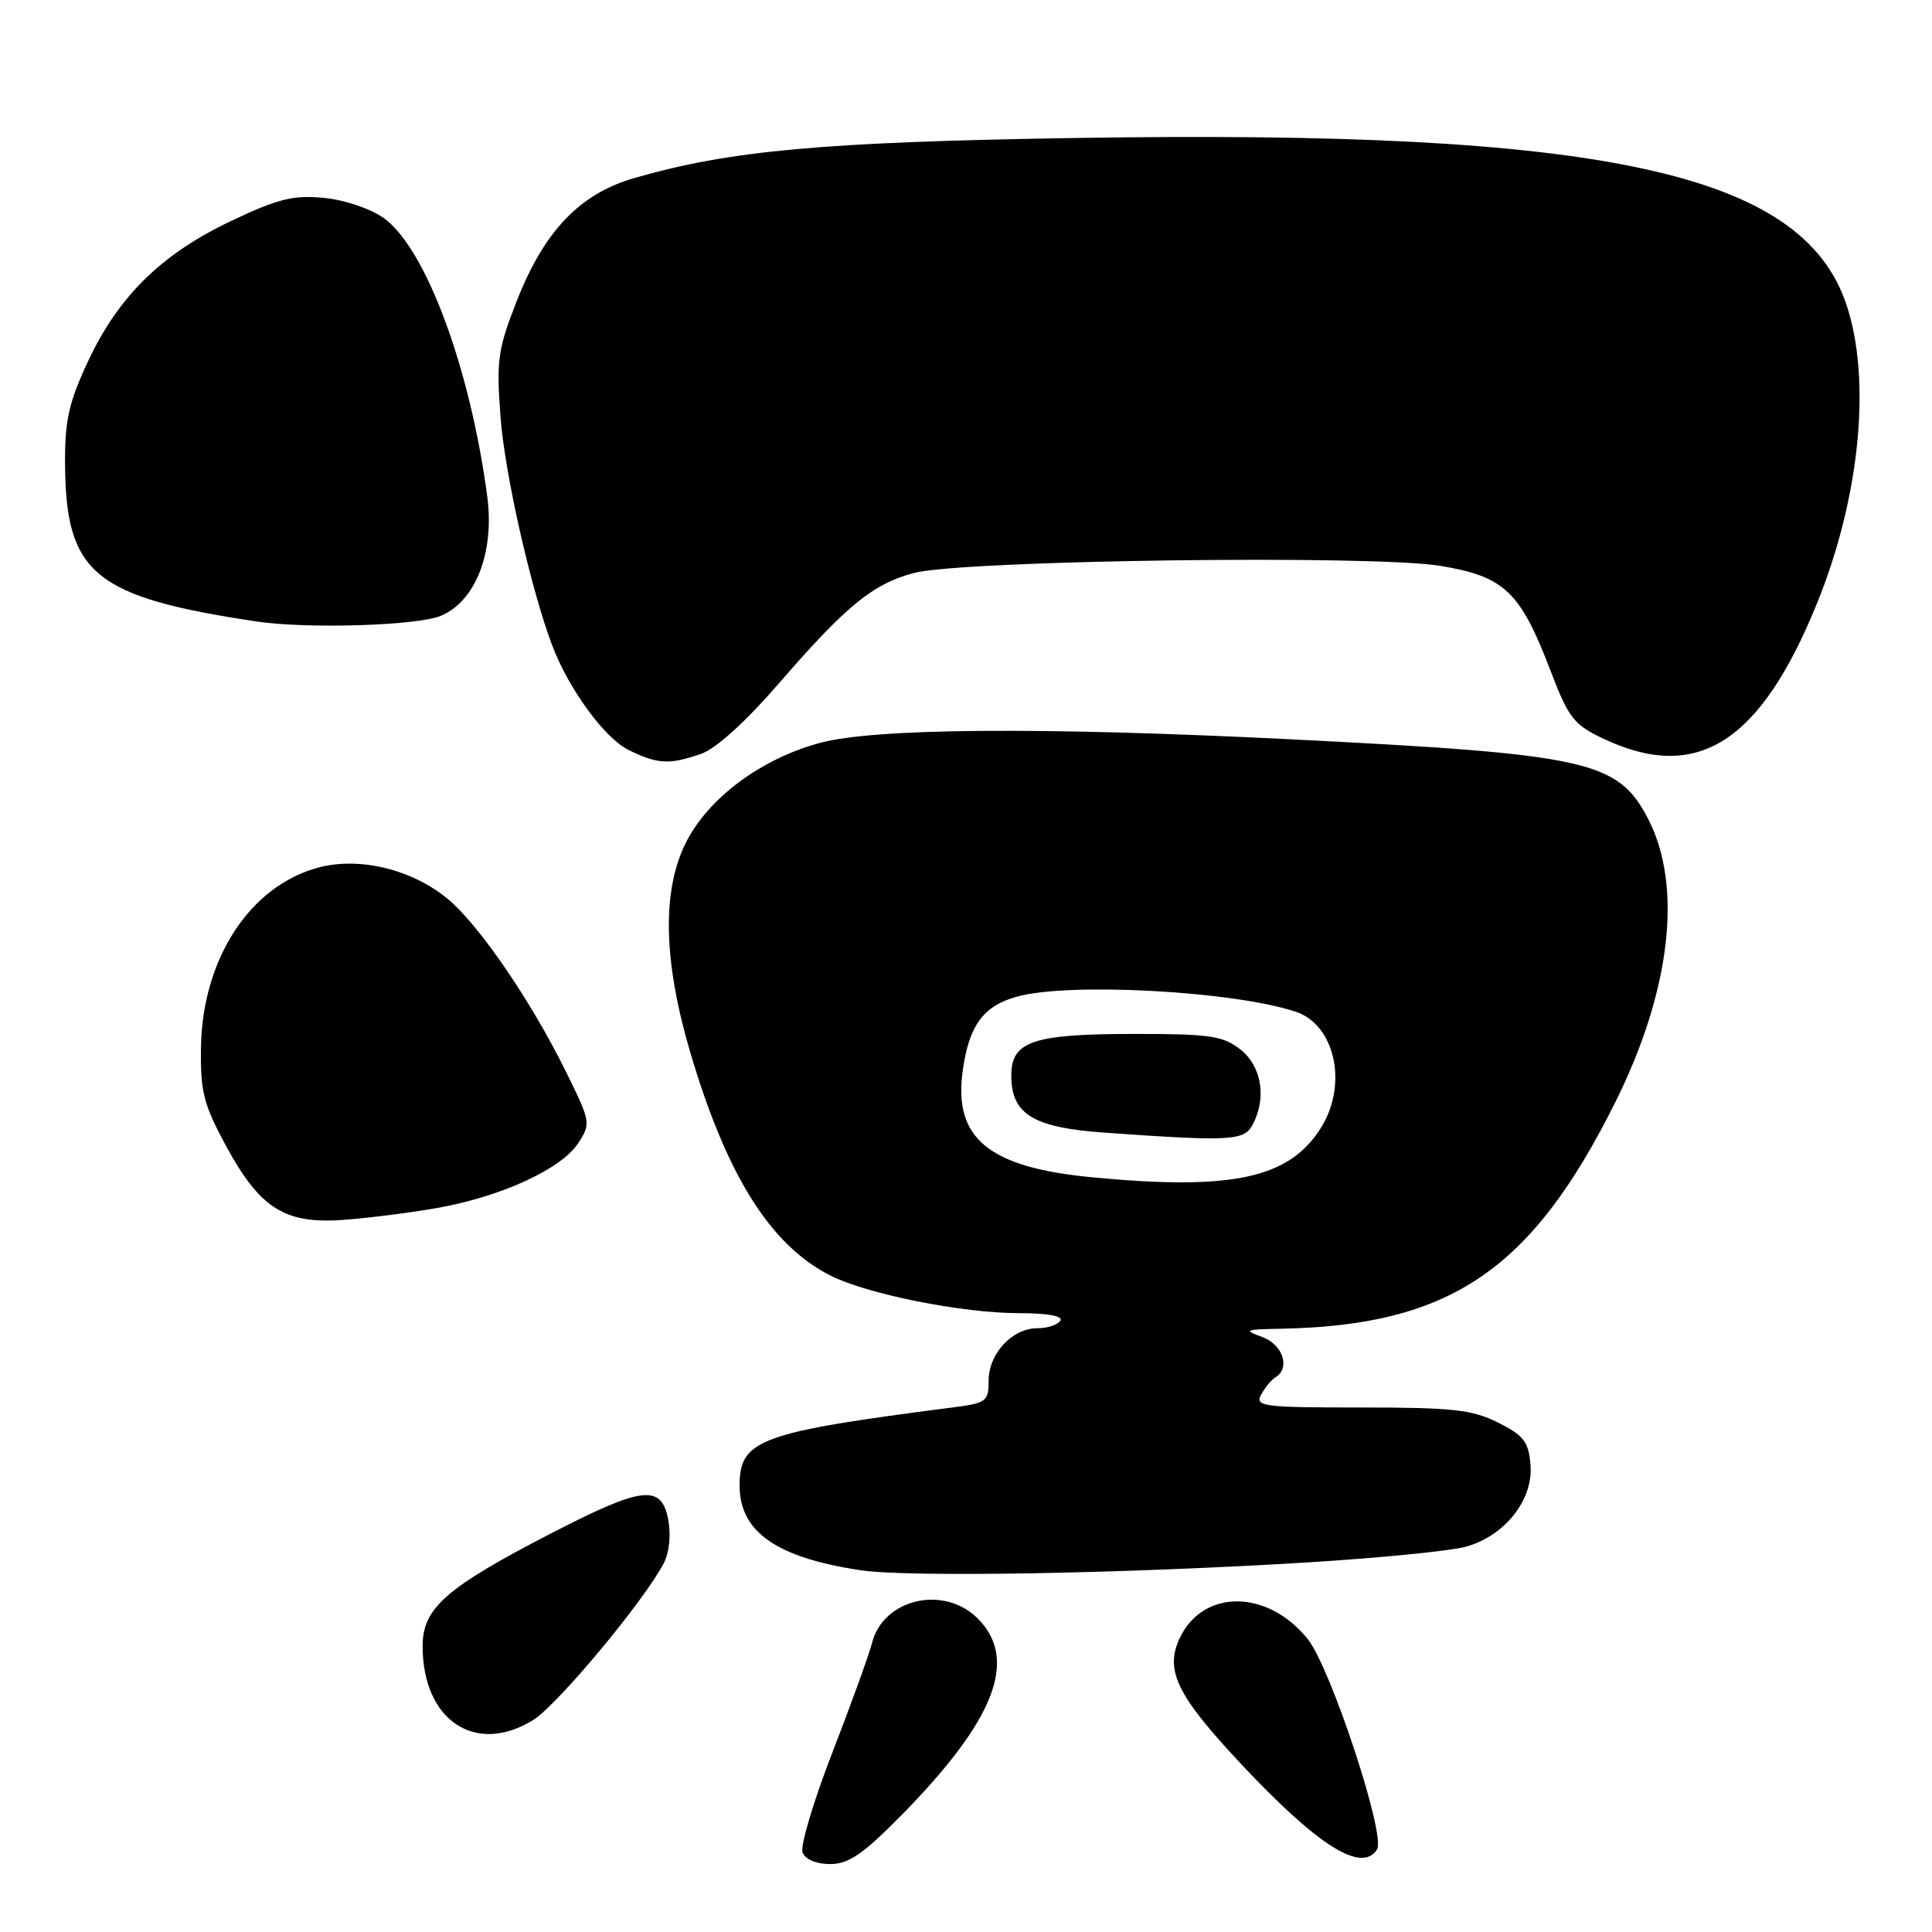 <?xml version="1.0" encoding="UTF-8" standalone="no"?>
<!DOCTYPE svg PUBLIC "-//W3C//DTD SVG 1.1//EN" "http://www.w3.org/Graphics/SVG/1.1/DTD/svg11.dtd" >
<svg xmlns="http://www.w3.org/2000/svg" xmlns:xlink="http://www.w3.org/1999/xlink" version="1.1" viewBox="0 0 256 256">
 <g >
 <path fill="currentColor"
d=" M 119.38 240.59 C 131.85 227.93 134.98 219.89 129.55 214.45 C 125.06 209.97 117.00 211.85 115.54 217.73 C 115.15 219.25 112.80 225.77 110.30 232.20 C 107.80 238.64 106.02 244.60 106.34 245.45 C 106.70 246.38 108.16 247.00 110.00 247.00 C 112.44 247.00 114.34 245.70 119.38 240.59 Z  M 182.47 245.05 C 183.64 243.15 176.32 220.97 173.27 217.17 C 167.96 210.59 159.43 210.52 156.33 217.04 C 154.31 221.29 155.91 224.61 164.35 233.63 C 174.60 244.58 180.47 248.28 182.47 245.05 Z  M 70.65 227.91 C 73.86 225.92 85.30 212.19 87.95 207.14 C 88.68 205.76 88.92 203.40 88.55 201.39 C 87.65 196.63 85.17 196.91 73.06 203.16 C 59.08 210.38 56.00 213.08 56.00 218.12 C 56.00 227.97 63.00 232.64 70.65 227.91 Z  M 173.53 207.01 C 182.86 206.43 192.15 205.51 194.18 204.96 C 199.36 203.56 203.19 198.74 202.80 194.11 C 202.54 191.02 201.92 190.21 198.50 188.50 C 195.07 186.78 192.50 186.50 180.35 186.50 C 167.36 186.50 166.27 186.36 167.10 184.81 C 167.60 183.87 168.46 182.83 169.01 182.50 C 171.01 181.26 169.99 178.16 167.25 177.16 C 164.75 176.25 164.95 176.15 169.50 176.07 C 192.08 175.68 202.88 168.41 214.01 146.10 C 221.39 131.32 223.00 117.40 218.38 108.50 C 214.38 100.80 210.50 99.94 171.00 97.96 C 137.93 96.31 115.80 96.48 108.60 98.45 C 100.73 100.59 93.76 105.82 90.82 111.78 C 87.70 118.13 87.91 127.40 91.45 139.39 C 96.26 155.70 102.05 164.95 109.98 168.99 C 114.83 171.47 127.50 174.00 135.02 174.00 C 138.83 174.00 140.89 174.38 140.50 175.00 C 140.16 175.55 138.78 176.00 137.44 176.00 C 134.12 176.00 131.00 179.37 131.00 182.94 C 131.00 185.69 130.70 185.92 126.25 186.49 C 100.63 189.79 98.00 190.75 98.00 196.85 C 98.00 202.97 102.89 206.39 114.00 208.06 C 120.41 209.03 149.24 208.51 173.53 207.01 Z  M 58.00 160.05 C 66.40 158.56 74.37 154.90 76.59 151.51 C 78.31 148.88 78.28 148.69 75.07 142.16 C 70.41 132.68 63.47 122.53 59.29 119.08 C 54.54 115.17 47.59 113.50 42.17 114.96 C 33.12 117.39 26.81 127.06 26.63 138.78 C 26.54 144.62 26.97 146.32 29.89 151.73 C 34.43 160.13 37.71 162.21 45.50 161.64 C 48.80 161.40 54.42 160.69 58.00 160.05 Z  M 92.90 99.89 C 94.87 99.20 98.78 95.66 103.13 90.64 C 112.08 80.29 115.67 77.35 121.12 75.92 C 127.59 74.22 182.06 73.49 190.93 74.99 C 199.37 76.41 201.45 78.40 205.45 88.87 C 207.87 95.19 208.52 96.02 212.54 97.92 C 224.89 103.72 233.25 98.41 240.74 80.00 C 246.47 65.94 248.01 50.21 244.63 40.27 C 238.71 22.84 212.48 17.18 142.70 18.28 C 109.04 18.81 96.71 19.93 84.00 23.61 C 76.81 25.69 72.11 30.62 68.47 39.89 C 65.96 46.30 65.76 47.74 66.32 55.23 C 66.88 62.75 70.32 77.96 73.16 85.50 C 75.35 91.29 80.10 97.80 83.28 99.37 C 87.14 101.27 88.69 101.35 92.90 99.89 Z  M 58.41 81.60 C 63.02 79.68 65.55 73.17 64.56 65.76 C 62.31 48.75 56.39 32.83 50.84 28.89 C 49.08 27.64 45.65 26.48 42.90 26.22 C 38.85 25.83 36.84 26.33 30.62 29.28 C 21.40 33.66 15.69 39.26 11.67 47.86 C 9.11 53.35 8.58 55.71 8.62 61.50 C 8.71 76.02 12.49 79.12 34.00 82.35 C 40.68 83.35 55.29 82.91 58.41 81.60 Z  M 144.73 156.00 C 131.05 154.70 126.36 150.87 127.55 142.00 C 128.37 135.92 130.26 133.30 134.74 132.06 C 141.64 130.14 163.36 131.31 171.67 134.05 C 176.89 135.78 178.63 143.63 175.07 149.38 C 170.89 156.13 163.34 157.78 144.73 156.00 Z  M 165.96 149.07 C 167.87 145.51 167.19 141.30 164.37 139.07 C 162.05 137.25 160.35 137.00 150.41 137.00 C 136.86 137.00 134.00 137.96 134.00 142.51 C 134.00 147.64 136.88 149.41 146.35 150.08 C 162.94 151.26 164.84 151.16 165.96 149.07 Z "/>
</g>
</svg>